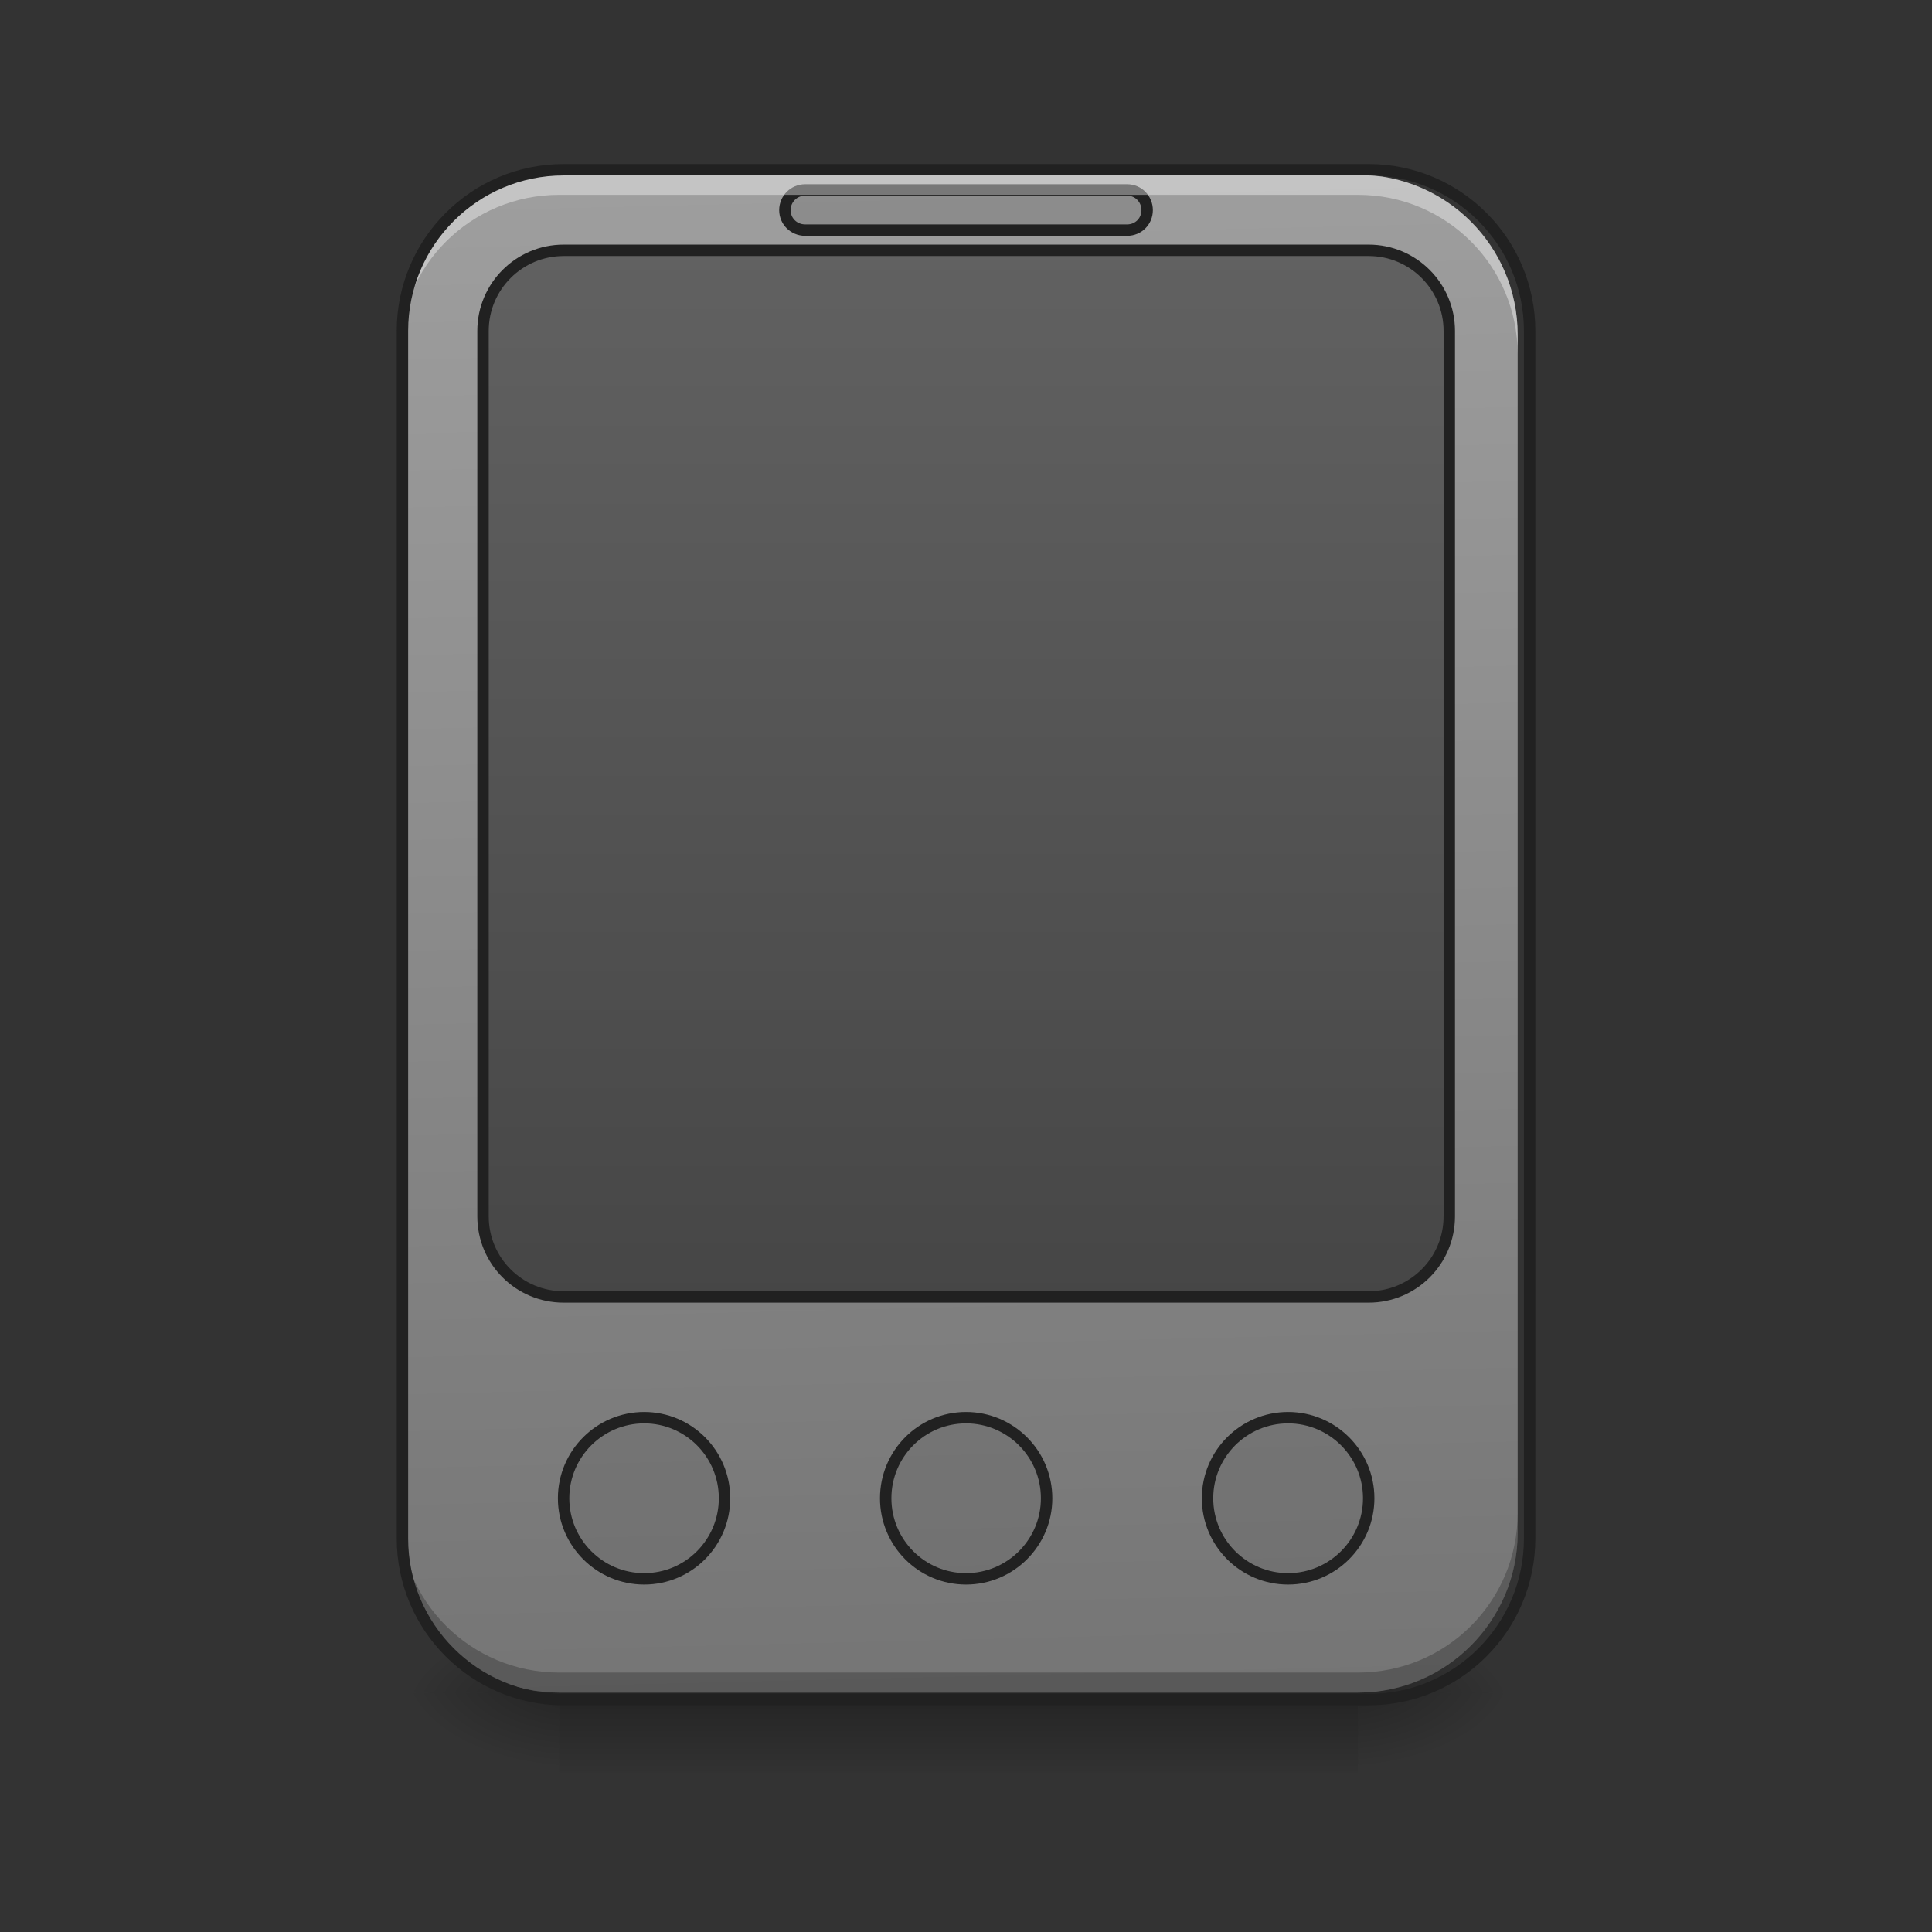 <?xml version="1.0" encoding="UTF-8"?>
<svg xmlns="http://www.w3.org/2000/svg" xmlns:xlink="http://www.w3.org/1999/xlink" width="32pt" height="32pt" viewBox="0 0 32 32" version="1.1">
<rect x="0" y="0" width="32" height="32" fill="#333333" stroke="none"/>
<defs>
<linearGradient id="linear0" gradientUnits="userSpaceOnUse" x1="254" y1="233.5" x2="254" y2="254.667" gradientTransform="matrix(0.063,0,0,0.063,-0,13.439)">
<stop offset="0" style="stop-color:rgb(0%,0%,0%);stop-opacity:0.275;"/>
<stop offset="1" style="stop-color:rgb(0%,0%,0%);stop-opacity:0;"/>
</linearGradient>
<radialGradient id="radial0" gradientUnits="userSpaceOnUse" cx="450.909" cy="189.579" fx="450.909" fy="189.579" r="21.167" gradientTransform="matrix(0,-0.078,-0.141,-0,48.823,63.595)">
<stop offset="0" style="stop-color:rgb(0%,0%,0%);stop-opacity:0.314;"/>
<stop offset="0.222" style="stop-color:rgb(0%,0%,0%);stop-opacity:0.275;"/>
<stop offset="1" style="stop-color:rgb(0%,0%,0%);stop-opacity:0;"/>
</radialGradient>
<radialGradient id="radial1" gradientUnits="userSpaceOnUse" cx="450.909" cy="189.579" fx="450.909" fy="189.579" r="21.167" gradientTransform="matrix(-0,0.078,0.141,0,-17.07,-7.527)">
<stop offset="0" style="stop-color:rgb(0%,0%,0%);stop-opacity:0.314;"/>
<stop offset="0.222" style="stop-color:rgb(0%,0%,0%);stop-opacity:0.275;"/>
<stop offset="1" style="stop-color:rgb(0%,0%,0%);stop-opacity:0;"/>
</radialGradient>
<radialGradient id="radial2" gradientUnits="userSpaceOnUse" cx="450.909" cy="189.579" fx="450.909" fy="189.579" r="21.167" gradientTransform="matrix(-0,-0.078,0.141,-0,-17.07,63.595)">
<stop offset="0" style="stop-color:rgb(0%,0%,0%);stop-opacity:0.314;"/>
<stop offset="0.222" style="stop-color:rgb(0%,0%,0%);stop-opacity:0.275;"/>
<stop offset="1" style="stop-color:rgb(0%,0%,0%);stop-opacity:0;"/>
</radialGradient>
<radialGradient id="radial3" gradientUnits="userSpaceOnUse" cx="450.909" cy="189.579" fx="450.909" fy="189.579" r="21.167" gradientTransform="matrix(0,0.078,-0.141,0,48.823,-7.527)">
<stop offset="0" style="stop-color:rgb(0%,0%,0%);stop-opacity:0.314;"/>
<stop offset="0.222" style="stop-color:rgb(0%,0%,0%);stop-opacity:0.275;"/>
<stop offset="1" style="stop-color:rgb(0%,0%,0%);stop-opacity:0;"/>
</radialGradient>
<linearGradient id="linear1" gradientUnits="userSpaceOnUse" x1="306.917" y1="-25.792" x2="305.955" y2="-141.415" gradientTransform="matrix(0.075,0,0,0.217,-5.854,33.641)">
<stop offset="0" style="stop-color:rgb(45.882%,45.882%,45.882%);stop-opacity:1;"/>
<stop offset="1" style="stop-color:rgb(61.961%,61.961%,61.961%);stop-opacity:1;"/>
</linearGradient>
<linearGradient id="linear2" gradientUnits="userSpaceOnUse" x1="254" y1="170" x2="254" y2="-147.5" >
<stop offset="0" style="stop-color:rgb(25.882%,25.882%,25.882%);stop-opacity:1;"/>
<stop offset="1" style="stop-color:rgb(38.039%,38.039%,38.039%);stop-opacity:1;"/>
</linearGradient>
</defs>
<g id="surface1">
<path style=" stroke:none;fill-rule:nonzero;fill:url(#linear0);" d="M 9.262 28.035 L 22.492 28.035 L 22.492 29.355 L 9.262 29.355 Z M 9.262 28.035 "/>
<path style=" stroke:none;fill-rule:nonzero;fill:url(#radial0);" d="M 22.492 28.035 L 25.137 28.035 L 25.137 26.711 L 22.492 26.711 Z M 22.492 28.035 "/>
<path style=" stroke:none;fill-rule:nonzero;fill:url(#radial1);" d="M 9.262 28.035 L 6.613 28.035 L 6.613 29.355 L 9.262 29.355 Z M 9.262 28.035 "/>
<path style=" stroke:none;fill-rule:nonzero;fill:url(#radial2);" d="M 9.262 28.035 L 6.613 28.035 L 6.613 26.711 L 9.262 26.711 Z M 9.262 28.035 "/>
<path style=" stroke:none;fill-rule:nonzero;fill:url(#radial3);" d="M 22.492 28.035 L 25.137 28.035 L 25.137 29.355 L 22.492 29.355 Z M 22.492 28.035 "/>
<path style=" stroke:none;fill-rule:nonzero;fill:url(#linear1);" d="M 9.262 2.895 L 22.492 2.895 C 23.953 2.895 25.137 4.082 25.137 5.543 L 25.137 25.387 C 25.137 26.848 23.953 28.035 22.492 28.035 L 9.262 28.035 C 7.801 28.035 6.613 26.848 6.613 25.387 L 6.613 5.543 C 6.613 4.082 7.801 2.895 9.262 2.895 Z M 9.262 2.895 "/>
<path style="fill-rule:nonzero;fill:url(#linear2);stroke-width:3;stroke-linecap:round;stroke-linejoin:miter;stroke:rgb(12.941%,12.941%,12.941%);stroke-opacity:1;stroke-miterlimit:4;" d="M 148.173 -147.506 L 359.841 -147.506 C 371.527 -147.506 381.026 -138.007 381.026 -126.321 L 381.026 106.469 C 381.026 118.218 371.527 127.655 359.841 127.655 L 148.173 127.655 C 136.487 127.655 126.988 118.218 126.988 106.469 L 126.988 -126.321 C 126.988 -138.007 136.487 -147.506 148.173 -147.506 Z M 148.173 -147.506 " transform="matrix(0.063,0,0,0.063,0,13.439)"/>
<path style="fill-rule:nonzero;fill:rgb(38.039%,38.039%,38.039%);fill-opacity:0.275;stroke-width:3;stroke-linecap:round;stroke-linejoin:miter;stroke:rgb(12.941%,12.941%,12.941%);stroke-opacity:1;stroke-miterlimit:4;" d="M 211.667 -163.38 L 296.347 -163.38 C 299.284 -163.38 301.596 -161.005 301.596 -158.068 C 301.596 -155.131 299.284 -152.818 296.347 -152.818 L 211.667 -152.818 C 208.73 -152.818 206.355 -155.131 206.355 -158.068 C 206.355 -161.005 208.73 -163.38 211.667 -163.38 Z M 211.667 -163.38 " transform="matrix(0.063,0,0,0.063,0,13.439)"/>
<path style="fill-rule:nonzero;fill:rgb(38.039%,38.039%,38.039%);fill-opacity:0.275;stroke-width:3;stroke-linecap:round;stroke-linejoin:miter;stroke:rgb(12.941%,12.941%,12.941%);stroke-opacity:1;stroke-miterlimit:4;" d="M 253.976 159.402 C 265.662 159.402 275.161 168.901 275.161 180.587 C 275.161 192.274 265.662 201.773 253.976 201.773 C 242.289 201.773 232.853 192.274 232.853 180.587 C 232.853 168.901 242.289 159.402 253.976 159.402 Z M 253.976 159.402 " transform="matrix(0.063,0,0,0.063,0,13.439)"/>
<path style=" stroke:none;fill-rule:nonzero;fill:rgb(100%,100%,100%);fill-opacity:0.392;" d="M 9.262 2.895 C 7.797 2.895 6.613 4.078 6.613 5.543 L 6.613 5.871 C 6.613 4.406 7.797 3.227 9.262 3.227 L 22.492 3.227 C 23.957 3.227 25.137 4.406 25.137 5.871 L 25.137 5.543 C 25.137 4.078 23.957 2.895 22.492 2.895 Z M 9.262 2.895 "/>
<path style=" stroke:none;fill-rule:nonzero;fill:rgb(0%,0%,0%);fill-opacity:0.235;" d="M 9.262 28.035 C 7.797 28.035 6.613 26.855 6.613 25.387 L 6.613 25.059 C 6.613 26.523 7.797 27.703 9.262 27.703 L 22.492 27.703 C 23.957 27.703 25.137 26.523 25.137 25.059 L 25.137 25.387 C 25.137 26.855 23.957 28.035 22.492 28.035 Z M 9.262 28.035 "/>
<path style="fill:none;stroke-width:3;stroke-linecap:round;stroke-linejoin:miter;stroke:rgb(12.941%,12.941%,12.941%);stroke-opacity:1;stroke-miterlimit:4;" d="M 148.173 -168.692 L 359.841 -168.692 C 383.213 -168.692 402.149 -149.694 402.149 -126.321 L 402.149 191.149 C 402.149 214.521 383.213 233.52 359.841 233.52 L 148.173 233.52 C 124.801 233.52 105.802 214.521 105.802 191.149 L 105.802 -126.321 C 105.802 -149.694 124.801 -168.692 148.173 -168.692 Z M 148.173 -168.692 " transform="matrix(0.063,0,0,0.063,0,13.439)"/>
<path style="fill-rule:nonzero;fill:rgb(38.039%,38.039%,38.039%);fill-opacity:0.275;stroke-width:3;stroke-linecap:round;stroke-linejoin:miter;stroke:rgb(12.941%,12.941%,12.941%);stroke-opacity:1;stroke-miterlimit:4;" d="M 338.655 159.402 C 350.342 159.402 359.841 168.901 359.841 180.587 C 359.841 192.274 350.342 201.773 338.655 201.773 C 326.969 201.773 317.47 192.274 317.47 180.587 C 317.47 168.901 326.969 159.402 338.655 159.402 Z M 338.655 159.402 " transform="matrix(0.063,0,0,0.063,0,13.439)"/>
<path style="fill-rule:nonzero;fill:rgb(38.039%,38.039%,38.039%);fill-opacity:0.275;stroke-width:3;stroke-linecap:round;stroke-linejoin:miter;stroke:rgb(12.941%,12.941%,12.941%);stroke-opacity:1;stroke-miterlimit:4;" d="M 169.359 159.402 C 181.045 159.402 190.482 168.901 190.482 180.587 C 190.482 192.274 181.045 201.773 169.359 201.773 C 157.672 201.773 148.173 192.274 148.173 180.587 C 148.173 168.901 157.672 159.402 169.359 159.402 Z M 169.359 159.402 " transform="matrix(0.063,0,0,0.063,0,13.439)"/>
</g>
</svg>
